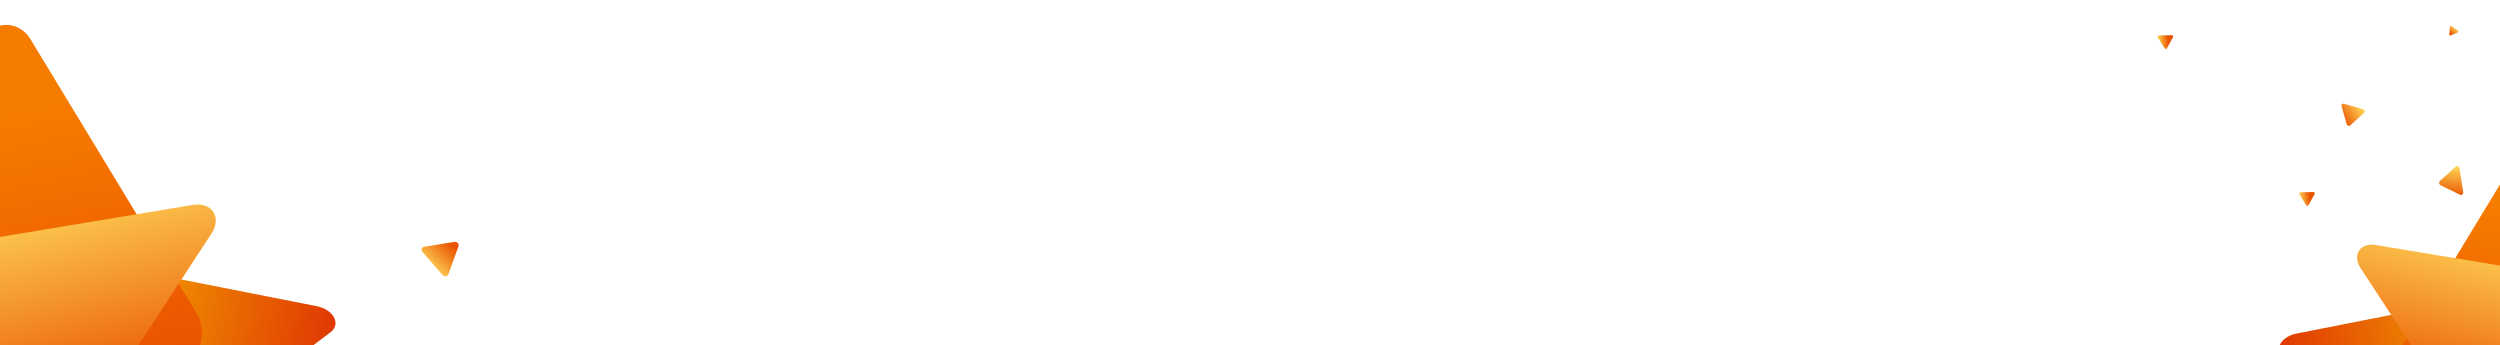 <svg width="905" height="125" fill="none" xmlns="http://www.w3.org/2000/svg"><path d="M881.332 159.102c-2.216 3.755-9.01 5.095-12.486 2.463l-42.276-32.01c-3.617-2.738-.951-7.683 4.749-8.807l69.231-13.656c5.699-1.124 10.044 2.438 7.738 6.345l-26.956 45.665z" fill="url(#paint0_linear)"/><path d="M911.619 55.853c3.385-6.47 11.466-6.47 14.851 0l34.797 78.317c3.523 6.732-.647 15.352-7.425 15.352h-82.344c-6.779 0-10.948-8.62-7.426-15.352l47.547-78.317z" fill="url(#paint1_linear)"/><path d="M859.963 88.674c-5.574-.926-8.537 3.614-5.446 8.344l37.593 57.525c3.216 4.921 10.517 6.345 13.002 2.536l30.198-46.269c2.486-3.809-1.756-9.919-7.556-10.882l-67.791-11.254z" fill="url(#paint2_linear)"/><g filter="url(#filter0_f)"><path d="M848.531 37.553c-.57-.162-1.066.289-.911.83l1.881 6.575c.161.563.9.798 1.316.42l5.054-4.596c.416-.378.189-1.08-.405-1.249l-6.935-1.98z" fill="url(#paint3_linear)"/></g><g filter="url(#filter1_f)"><path d="M883.236 65.496c-.472.427-.342 1.276.24 1.56l7.074 3.46c.605.296 1.24-.237 1.131-.95l-1.328-8.654c-.109-.713-.878-1.056-1.37-.611l-5.747 5.195z" fill="url(#paint4_linear)"/></g><g filter="url(#filter2_f)"><path d="M834.835 74.278a.483.483 0 00.837-.022l2.204-3.99c.188-.342-.06-.766-.442-.756l-4.642.122c-.382.01-.604.447-.396.778l2.439 3.868z" fill="url(#paint5_linear)"/></g><g filter="url(#filter3_f)"><path d="M783.589 17.495a.484.484 0 00.838-.022l2.203-3.991c.189-.342-.059-.766-.442-.756l-4.642.123c-.382.01-.604.447-.395.777l2.438 3.869z" fill="url(#paint6_linear)"/></g><g filter="url(#filter4_f)"><path d="M887.376 9.417c-.203-.142-.471-.029-.492.209l-.256 2.888c-.022.247.237.442.462.346l2.729-1.155c.225-.095.242-.407.03-.555l-2.473-1.733z" fill="url(#paint7_linear)"/></g><path d="M61.319 151.724c2.362 4.003 9.605 5.432 13.311 2.626l45.07-34.125c3.855-2.919 1.013-8.191-5.063-9.389L40.831 96.278c-6.076-1.199-10.707 2.6-8.249 6.764l28.736 48.682z" fill="url(#paint8_linear)"/><path d="M11.602 15.117c-4.263-8.156-14.438-8.156-18.7 0l-43.815 98.717c-4.435 8.486.814 19.35 9.35 19.35H62.12c8.535 0 13.785-10.864 9.35-19.35L11.602 15.118z" fill="url(#paint9_linear)"/><path d="M69.817 74.175c6.907-1.147 10.58 4.48 6.749 10.34l-46.584 71.282c-3.985 6.098-13.031 7.862-16.112 3.142l-37.419-57.334c-3.08-4.72 2.177-12.29 9.363-13.483l84.003-13.947z" fill="url(#paint10_linear)"/><g filter="url(#filter5_f)"><path d="M152.885 91.172c-.602-.688-.243-1.685.66-1.831l10.981-1.78c.94-.152 1.757.724 1.455 1.56l-3.66 10.155c-.301.836-1.489.989-2.115.272l-7.321-8.376z" fill="url(#paint11_linear)"/></g><defs><linearGradient id="paint0_linear" x1="828.814" y1="146.596" x2="912.682" y2="130.053" gradientUnits="userSpaceOnUse"><stop stop-color="#E03803"/><stop offset="1" stop-color="#F6B100"/></linearGradient><linearGradient id="paint1_linear" x1="896.691" y1="149.402" x2="912.384" y2="75.803" gradientUnits="userSpaceOnUse"><stop stop-color="#EA5400"/><stop offset="1" stop-color="#F67C00"/></linearGradient><linearGradient id="paint2_linear" x1="868.81" y1="140.36" x2="884.287" y2="77.451" gradientUnits="userSpaceOnUse"><stop stop-color="#EA5400"/><stop offset="1" stop-color="#FFDB5D"/></linearGradient><linearGradient id="paint3_linear" x1="847.513" y1="43.176" x2="854.964" y2="38.17" gradientUnits="userSpaceOnUse"><stop stop-color="#EA5400"/><stop offset="1" stop-color="#FFDB5D"/></linearGradient><linearGradient id="paint4_linear" x1="887.793" y1="71.027" x2="889.071" y2="59.878" gradientUnits="userSpaceOnUse"><stop stop-color="#EA5400"/><stop offset="1" stop-color="#FFDB5D"/></linearGradient><linearGradient id="paint5_linear" x1="836.222" y1="72.079" x2="832.296" y2="72.509" gradientUnits="userSpaceOnUse"><stop stop-color="#EA5400"/><stop offset="1" stop-color="#FFDB5D"/></linearGradient><linearGradient id="paint6_linear" x1="784.976" y1="15.295" x2="781.05" y2="15.726" gradientUnits="userSpaceOnUse"><stop stop-color="#EA5400"/><stop offset="1" stop-color="#FFDB5D"/></linearGradient><linearGradient id="paint7_linear" x1="886.105" y1="11.531" x2="888.218" y2="9.019" gradientUnits="userSpaceOnUse"><stop stop-color="#EA5400"/><stop offset="1" stop-color="#FFDB5D"/></linearGradient><linearGradient id="paint8_linear" x1="117.308" y1="138.391" x2="27.897" y2="120.756" gradientUnits="userSpaceOnUse"><stop stop-color="#E03803"/><stop offset="1" stop-color="#F6B100"/></linearGradient><linearGradient id="paint9_linear" x1="30.398" y1="133.033" x2="10.598" y2="40.272" gradientUnits="userSpaceOnUse"><stop stop-color="#EA5400"/><stop offset="1" stop-color="#F67C00"/></linearGradient><linearGradient id="paint10_linear" x1="58.855" y1="138.223" x2="39.676" y2="60.268" gradientUnits="userSpaceOnUse"><stop stop-color="#EA5400"/><stop offset="1" stop-color="#FFDB5D"/></linearGradient><linearGradient id="paint11_linear" x1="160.618" y1="85.975" x2="152.145" y2="94.84" gradientUnits="userSpaceOnUse"><stop stop-color="#EA5400"/><stop offset="1" stop-color="#FFDB5D"/></linearGradient><filter id="filter0_f" x="844.591" y="34.52" width="14.492" height="14.043" filterUnits="userSpaceOnUse" color-interpolation-filters="sRGB"><feFlood flood-opacity="0" result="BackgroundImageFix"/><feBlend in="SourceGraphic" in2="BackgroundImageFix" result="shape"/><feGaussianBlur stdDeviation="1.5" result="effect1_foregroundBlur"/></filter><filter id="filter1_f" x="879.948" y="57.102" width="14.745" height="16.498" filterUnits="userSpaceOnUse" color-interpolation-filters="sRGB"><feFlood flood-opacity="0" result="BackgroundImageFix"/><feBlend in="SourceGraphic" in2="BackgroundImageFix" result="shape"/><feGaussianBlur stdDeviation="1.5" result="effect1_foregroundBlur"/></filter><filter id="filter2_f" x="829.316" y="66.51" width="11.624" height="11" filterUnits="userSpaceOnUse" color-interpolation-filters="sRGB"><feFlood flood-opacity="0" result="BackgroundImageFix"/><feBlend in="SourceGraphic" in2="BackgroundImageFix" result="shape"/><feGaussianBlur stdDeviation="1.5" result="effect1_foregroundBlur"/></filter><filter id="filter3_f" x="778.07" y="9.726" width="11.624" height="11" filterUnits="userSpaceOnUse" color-interpolation-filters="sRGB"><feFlood flood-opacity="0" result="BackgroundImageFix"/><feBlend in="SourceGraphic" in2="BackgroundImageFix" result="shape"/><feGaussianBlur stdDeviation="1.5" result="effect1_foregroundBlur"/></filter><filter id="filter4_f" x="883.626" y="6.354" width="9.372" height="9.53" filterUnits="userSpaceOnUse" color-interpolation-filters="sRGB"><feFlood flood-opacity="0" result="BackgroundImageFix"/><feBlend in="SourceGraphic" in2="BackgroundImageFix" result="shape"/><feGaussianBlur stdDeviation="1.5" result="effect1_foregroundBlur"/></filter><filter id="filter5_f" x="150.588" y="85.544" width="17.457" height="16.461" filterUnits="userSpaceOnUse" color-interpolation-filters="sRGB"><feFlood flood-opacity="0" result="BackgroundImageFix"/><feBlend in="SourceGraphic" in2="BackgroundImageFix" result="shape"/><feGaussianBlur stdDeviation="1" result="effect1_foregroundBlur"/></filter></defs></svg>